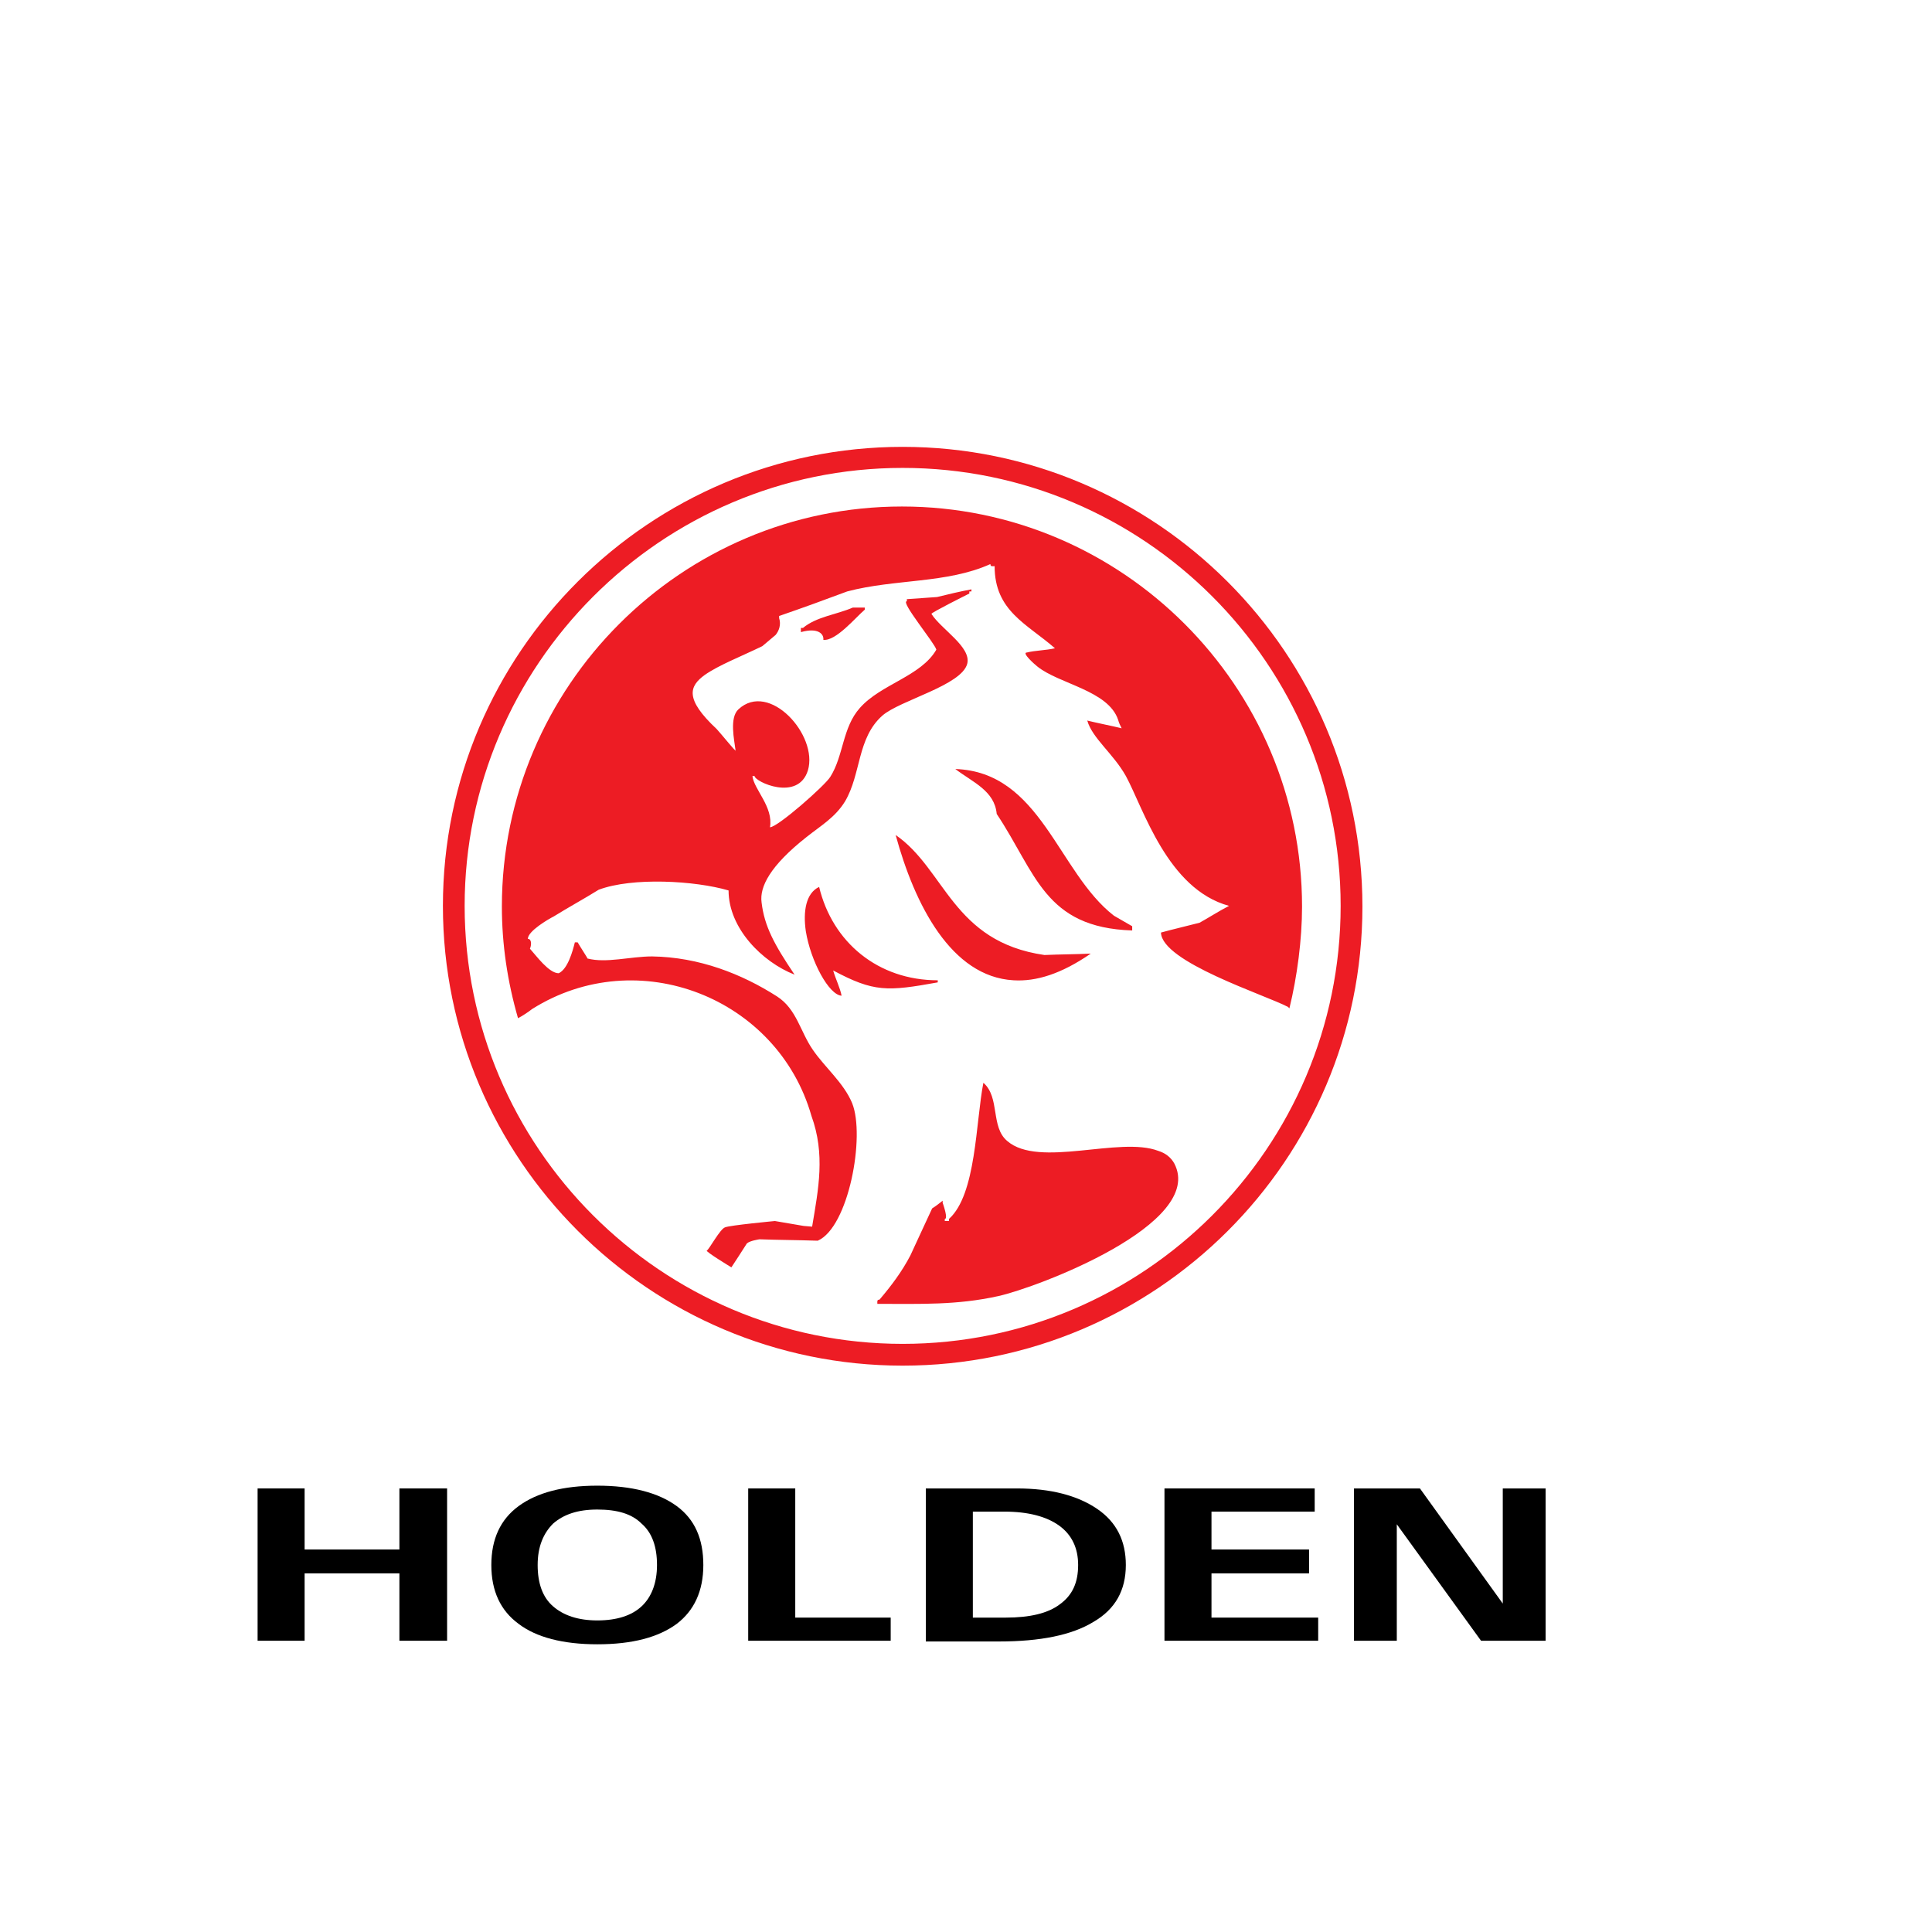 <svg width="48" height="48" viewBox="0 0 48 48" fill="none" xmlns="http://www.w3.org/2000/svg">
<path fill-rule="evenodd" clip-rule="evenodd" d="M24.432 26.901C24.85 27.267 24.606 28 25.025 28.348C25.809 29.028 27.815 28.226 28.774 28.592C28.948 28.645 29.088 28.749 29.175 28.906C29.96 30.406 25.757 31.993 24.798 32.202C23.769 32.429 22.88 32.394 21.798 32.394C21.798 32.342 21.781 32.289 21.851 32.289C22.147 31.941 22.409 31.592 22.618 31.191C22.792 30.807 22.984 30.406 23.159 30.022C23.246 29.97 23.333 29.9 23.42 29.831C23.42 29.848 23.42 29.866 23.42 29.883C23.438 29.935 23.56 30.284 23.473 30.284C23.473 30.301 23.473 30.319 23.473 30.336C23.507 30.336 23.542 30.336 23.577 30.336C23.577 30.319 23.577 30.301 23.577 30.284C24.257 29.674 24.24 27.878 24.432 26.901ZM20.351 22.035C20.682 23.413 21.816 24.355 23.298 24.355C23.298 24.372 23.298 24.39 23.298 24.407C22.043 24.634 21.711 24.651 20.7 24.111C20.752 24.302 20.874 24.547 20.909 24.738C20.595 24.721 20.142 23.884 20.02 23.134C19.95 22.646 20.02 22.192 20.351 22.035ZM22.252 20.745C23.49 21.599 23.664 23.396 25.949 23.727C26.332 23.71 26.716 23.71 27.1 23.692C26.367 24.198 25.74 24.39 25.181 24.355C23.63 24.268 22.723 22.471 22.252 20.745ZM23.734 19.106C25.862 19.176 26.28 21.669 27.675 22.75C27.832 22.838 27.972 22.925 28.129 23.012C28.129 23.047 28.129 23.082 28.129 23.117C25.949 23.047 25.74 21.687 24.763 20.222C24.711 19.646 24.17 19.437 23.734 19.106ZM21.188 15.095C21.293 15.095 21.38 15.095 21.485 15.095C21.485 15.112 21.485 15.13 21.485 15.147C21.258 15.339 20.77 15.932 20.456 15.897C20.473 15.758 20.334 15.583 19.898 15.705C19.898 15.67 19.898 15.636 19.898 15.601C19.915 15.601 19.933 15.601 19.95 15.601C20.281 15.322 20.787 15.269 21.188 15.095ZM18.869 30.79C18.869 30.79 18.625 30.825 18.555 30.894C18.503 30.982 18.171 31.487 18.171 31.487C18.171 31.487 17.509 31.086 17.561 31.069C17.613 31.051 17.892 30.528 18.014 30.493C18.136 30.441 19.252 30.336 19.252 30.336L19.967 30.458L20.177 30.476C20.334 29.534 20.508 28.68 20.159 27.721C19.322 24.791 15.852 23.413 13.219 25.07C13.131 25.14 12.975 25.244 12.87 25.297C12.608 24.39 12.469 23.465 12.469 22.524C12.469 17.048 16.933 12.584 22.409 12.584C27.884 12.584 32.349 17.048 32.349 22.524C32.349 23.343 32.227 24.268 32.035 25.052L32 25.017C31.442 24.721 28.861 23.901 28.844 23.169C29.158 23.082 29.471 23.012 29.803 22.925C29.995 22.82 30.326 22.611 30.535 22.506C29.001 22.088 28.408 20.082 27.972 19.28C27.658 18.722 27.135 18.338 27.013 17.902C27.222 17.955 27.658 18.042 27.867 18.094C27.832 18.025 27.797 17.955 27.78 17.885C27.536 17.153 26.315 16.996 25.774 16.56C25.705 16.507 25.373 16.211 25.513 16.211C25.722 16.159 25.984 16.159 26.21 16.106C25.513 15.496 24.711 15.182 24.711 14.066C24.658 14.066 24.606 14.084 24.606 14.014C23.525 14.502 22.234 14.38 21.049 14.694C20.491 14.903 19.915 15.112 19.357 15.304C19.357 15.322 19.357 15.339 19.357 15.357C19.409 15.513 19.357 15.67 19.27 15.775C19.165 15.862 19.043 15.967 18.939 16.054C18.398 16.316 17.857 16.525 17.509 16.769C17.125 17.048 17.003 17.362 17.805 18.112C17.945 18.269 18.084 18.443 18.224 18.6C18.258 18.635 18.241 18.617 18.276 18.652C18.241 18.373 18.119 17.833 18.346 17.623C19.113 16.909 20.334 18.269 20.072 19.141C19.828 19.925 18.747 19.42 18.747 19.28C18.729 19.28 18.712 19.28 18.694 19.28C18.729 19.611 19.218 20.047 19.13 20.553C19.322 20.553 20.508 19.507 20.63 19.298C20.961 18.774 20.927 18.077 21.363 17.589C21.886 16.996 22.88 16.804 23.263 16.141C23.228 15.984 22.357 14.938 22.531 14.938C22.531 14.921 22.531 14.903 22.531 14.886C22.775 14.868 23.037 14.851 23.281 14.833C23.56 14.764 23.856 14.694 24.135 14.642C24.135 14.659 24.135 14.676 24.135 14.694C24.118 14.694 24.1 14.694 24.083 14.694C24.083 14.711 24.083 14.729 24.083 14.746C23.978 14.799 23.141 15.217 23.141 15.252C23.385 15.636 24.135 16.072 24.031 16.49C23.891 17.031 22.357 17.397 21.921 17.78C21.293 18.338 21.397 19.228 20.996 19.908C20.752 20.309 20.386 20.518 20.037 20.797C19.13 21.512 18.869 22.035 18.921 22.419C18.991 23.012 19.235 23.465 19.741 24.215C18.939 23.901 18.101 23.064 18.101 22.123C17.264 21.878 15.712 21.791 14.875 22.105C14.509 22.332 14.125 22.541 13.759 22.768C13.62 22.838 13.114 23.134 13.114 23.326C13.219 23.326 13.201 23.5 13.166 23.57C13.323 23.744 13.637 24.18 13.881 24.18C14.108 24.076 14.23 23.622 14.282 23.413C14.317 23.413 14.335 23.413 14.352 23.413C14.422 23.535 14.596 23.797 14.596 23.814C15.067 23.936 15.66 23.762 16.201 23.762C17.369 23.779 18.433 24.198 19.305 24.756C19.793 25.07 19.88 25.628 20.194 26.081C20.491 26.517 20.961 26.901 21.171 27.407C21.502 28.226 21.084 30.493 20.316 30.825C19.776 30.807 19.322 30.807 18.869 30.79Z" fill="#ED1C24"/>
<path fill-rule="evenodd" clip-rule="evenodd" d="M22.426 11.102C28.722 11.102 33.849 16.229 33.849 22.524C33.849 28.819 28.722 33.929 22.426 33.929C16.131 33.929 11.004 28.802 11.004 22.506C11.004 16.211 16.148 11.102 22.426 11.102ZM22.426 11.625C28.425 11.625 33.308 16.508 33.308 22.506C33.308 28.505 28.425 33.388 22.426 33.388C16.427 33.388 11.544 28.505 11.544 22.506C11.544 16.525 16.427 11.625 22.426 11.625Z" fill="#ED1C24"/>
<path fill-rule="evenodd" clip-rule="evenodd" d="M6.4 36.98H6.993H7.568V38.497H9.923V36.98H10.515H11.108V40.764H10.515H9.923V39.09H7.568V40.764H6.993H6.4V36.98Z" fill="black"/>
<path fill-rule="evenodd" clip-rule="evenodd" d="M14.84 40.852C13.986 40.852 13.323 40.678 12.887 40.346C12.434 40.015 12.207 39.527 12.207 38.882C12.207 38.236 12.434 37.748 12.887 37.417C13.341 37.085 13.986 36.911 14.84 36.911C15.695 36.911 16.357 37.085 16.811 37.417C17.264 37.748 17.474 38.236 17.474 38.882C17.474 39.527 17.247 40.015 16.811 40.346C16.357 40.678 15.712 40.852 14.84 40.852ZM14.84 40.259C15.329 40.259 15.695 40.137 15.939 39.91C16.183 39.684 16.323 39.335 16.323 38.882C16.323 38.428 16.201 38.079 15.939 37.853C15.695 37.608 15.329 37.504 14.84 37.504C14.352 37.504 14.003 37.626 13.742 37.853C13.498 38.097 13.358 38.428 13.358 38.882C13.358 39.335 13.48 39.684 13.742 39.91C14.003 40.137 14.369 40.259 14.84 40.259Z" fill="black"/>
<path fill-rule="evenodd" clip-rule="evenodd" d="M18.589 40.764V36.98H19.182H19.758V40.189H22.129V40.485V40.764H18.589Z" fill="black"/>
<path fill-rule="evenodd" clip-rule="evenodd" d="M23.002 36.98H23.594H25.268C26.105 36.98 26.768 37.155 27.256 37.486C27.745 37.817 27.971 38.288 27.971 38.881C27.971 39.509 27.71 39.98 27.169 40.294C26.629 40.625 25.844 40.782 24.815 40.782H23.594H23.002V36.98ZM24.17 40.189H24.989C25.582 40.189 26.036 40.084 26.332 39.858C26.646 39.631 26.786 39.317 26.786 38.881C26.786 38.462 26.629 38.131 26.315 37.904C26.001 37.678 25.547 37.556 24.955 37.556H24.17V40.189Z" fill="black"/>
<path fill-rule="evenodd" clip-rule="evenodd" d="M28.931 40.764V36.98H32.663V37.259V37.556H30.099V38.497H32.523V38.794V39.09H30.099V40.189H32.75V40.485V40.764H28.931Z" fill="black"/>
<path fill-rule="evenodd" clip-rule="evenodd" d="M34.703 40.764H34.162H33.639V36.98H34.459H35.278L37.336 39.84V36.98H37.859H38.4V40.764H37.598H36.796L34.703 37.87V40.764Z" fill="black"/>
</svg>
